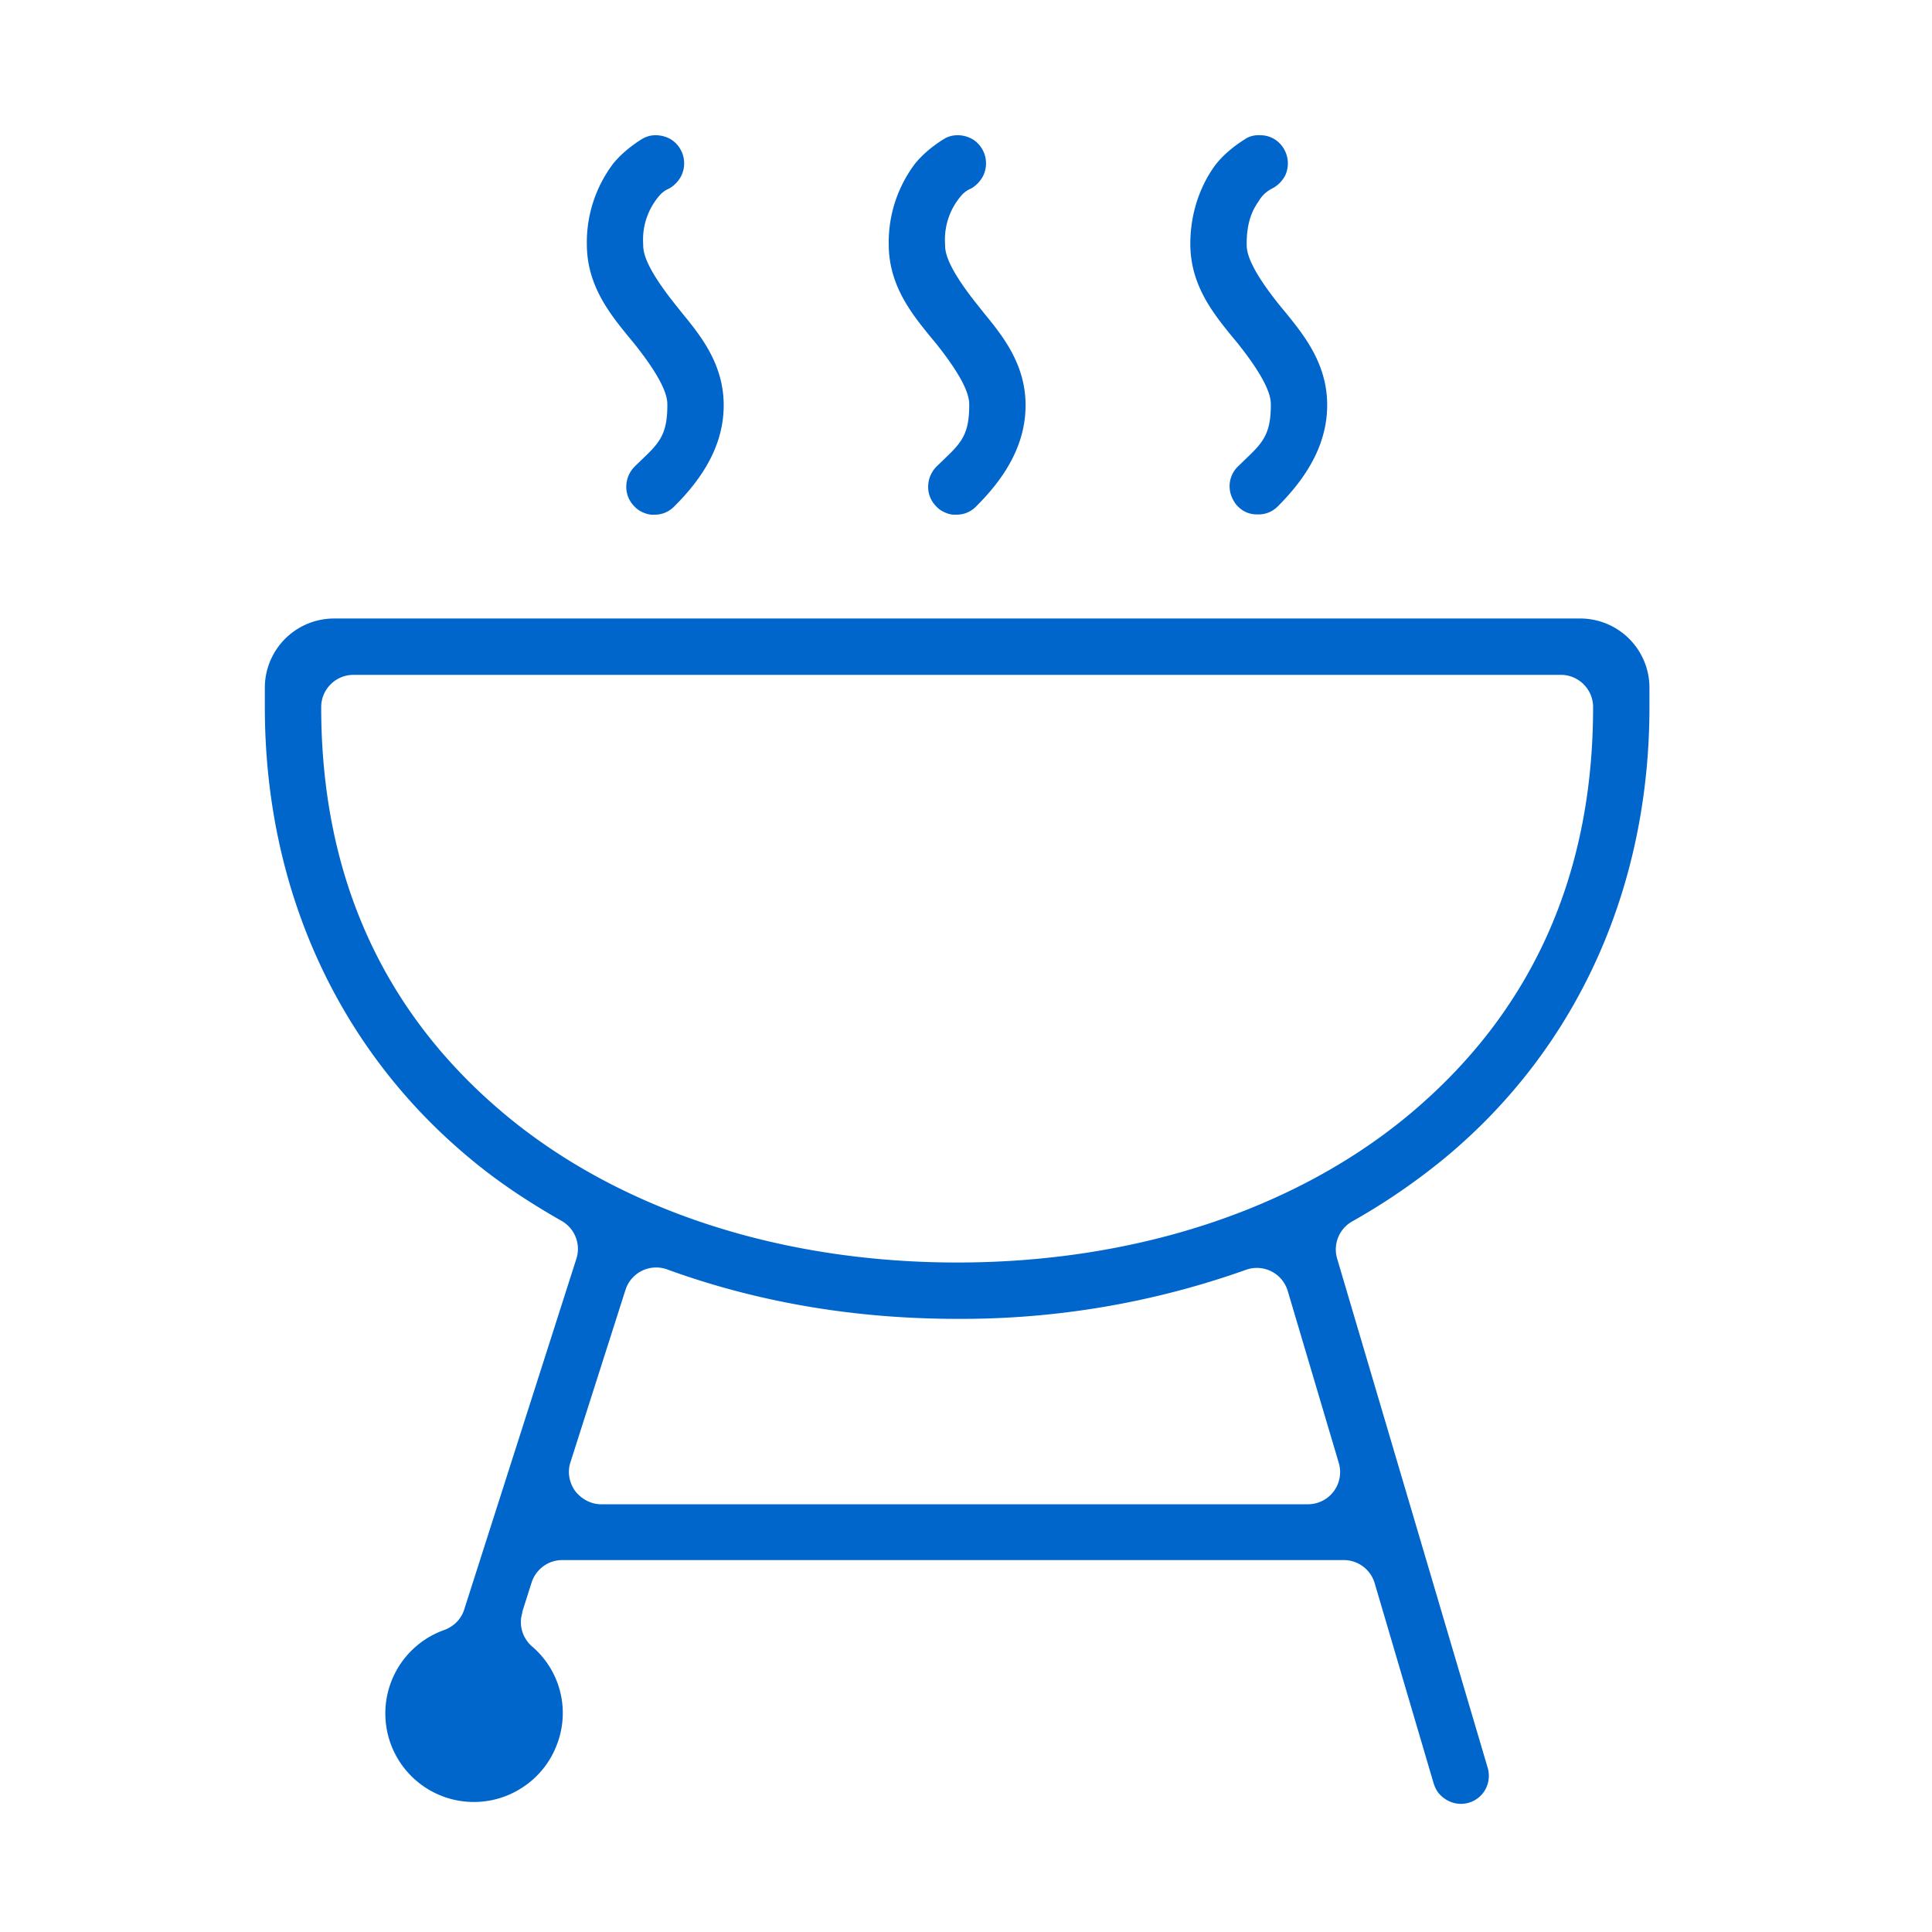 <svg xmlns="http://www.w3.org/2000/svg" viewBox="0 0 72 72">
  <path fill="#06c" d="M46.47 5.14a.95.95 0 01.5-.1 1 1 0 01.63.22 1.07 1.07 0 01.3 1.27c-.1.2-.27.38-.48.49a1.2 1.2 0 00-.52.49c-.22.31-.44.76-.44 1.58 0 .23 0 .77 1.27 2.34l.2.24c.68.84 1.53 1.9 1.53 3.42 0 1.3-.59 2.53-1.83 3.77a1 1 0 01-.77.31.97.97 0 01-.73-.3c-.1-.1-.17-.22-.23-.36a1.03 1.03 0 01.27-1.16l.33-.32c.6-.57.86-.92.86-1.94 0-.2 0-.76-1.27-2.34l-.2-.24c-.68-.84-1.53-1.89-1.53-3.42 0-1.65.75-2.71.98-3 .48-.59 1.13-.94 1.13-.95zM34.1 6.1a4.87 4.87 0 00-.98 3c0 1.53.85 2.58 1.53 3.42l.2.24c1.27 1.58 1.27 2.13 1.27 2.34 0 1.02-.26 1.37-.86 1.94l-.33.32a1.07 1.07 0 00-.34.76 1.02 1.02 0 00.3.75c.1.11.22.19.38.25.1.04.23.07.35.06a1 1 0 00.76-.31c1.25-1.24 1.84-2.47 1.84-3.77 0-1.52-.85-2.58-1.54-3.42l-.19-.24c-1.27-1.57-1.27-2.1-1.27-2.34a2.51 2.51 0 01.64-1.85c.1-.1.2-.17.32-.22.2-.11.37-.29.47-.5a1.06 1.06 0 00-.29-1.26c-.17-.14-.4-.22-.63-.23h-.04a.95.95 0 00-.46.11s-.65.36-1.13.95zm-11.25 0a4.87 4.87 0 00-.98 3c0 1.53.85 2.58 1.53 3.42l.2.24c1.27 1.58 1.27 2.13 1.27 2.34 0 1.02-.26 1.37-.86 1.94l-.33.32a1.07 1.07 0 00-.34.76 1.02 1.02 0 00.3.75c.1.11.22.19.38.25.1.04.23.07.35.06a1 1 0 00.76-.31c1.25-1.24 1.84-2.47 1.84-3.77 0-1.52-.85-2.58-1.54-3.42l-.19-.24c-1.27-1.57-1.27-2.1-1.27-2.34a2.51 2.51 0 01.64-1.85c.1-.1.2-.17.32-.22.2-.11.37-.29.47-.5a1.06 1.06 0 00-.29-1.26c-.17-.14-.4-.22-.63-.23h-.04a.95.95 0 00-.46.11s-.65.36-1.13.95zm-3.38 53.99c-.15.46 0 .96.36 1.27a3.26 3.26 0 01.93 3.64 3.27 3.27 0 01-1.21 1.56 3.3 3.3 0 11-2.98-5.82c.34-.13.62-.4.73-.76l4.18-13.07a1.2 1.2 0 00-.55-1.41c-1.3-.74-2.43-1.5-3.43-2.34-4.92-4.09-7.63-10.06-7.63-16.8v-.76a2.58 2.58 0 012.55-2.55h46.5a2.58 2.58 0 012.55 2.55v.75c0 6.75-2.7 12.72-7.62 16.8a23.86 23.86 0 01-3.46 2.37 1.2 1.2 0 00-.56 1.38l5.6 18.94a1.07 1.07 0 01-.06.82 1.04 1.04 0 01-1.47.41 1.1 1.1 0 01-.29-.25c-.08-.1-.15-.24-.2-.42L51.23 59a1.2 1.2 0 00-1.15-.86H20.95c-.52 0-.98.34-1.14.84l-.35 1.1zm16.2-13.04c6.58 0 12.56-1.95 16.83-5.5 4.56-3.8 6.87-8.9 6.87-15.2 0-.66-.54-1.2-1.2-1.2h-45c-.66 0-1.2.54-1.2 1.2 0 6.3 2.31 11.4 6.87 15.2 4.27 3.55 10.25 5.5 16.83 5.5zm-14.24 8.51c.23.3.59.5.97.5h26.34a1.2 1.2 0 001.15-1.55l-1.9-6.4a1.2 1.2 0 00-1.55-.79 31.61 31.61 0 01-10.77 1.83c-3.82 0-7.45-.62-10.8-1.84a1.2 1.2 0 00-1.56.76l-2.05 6.42c-.12.36-.05.76.17 1.07z"/>
</svg>
